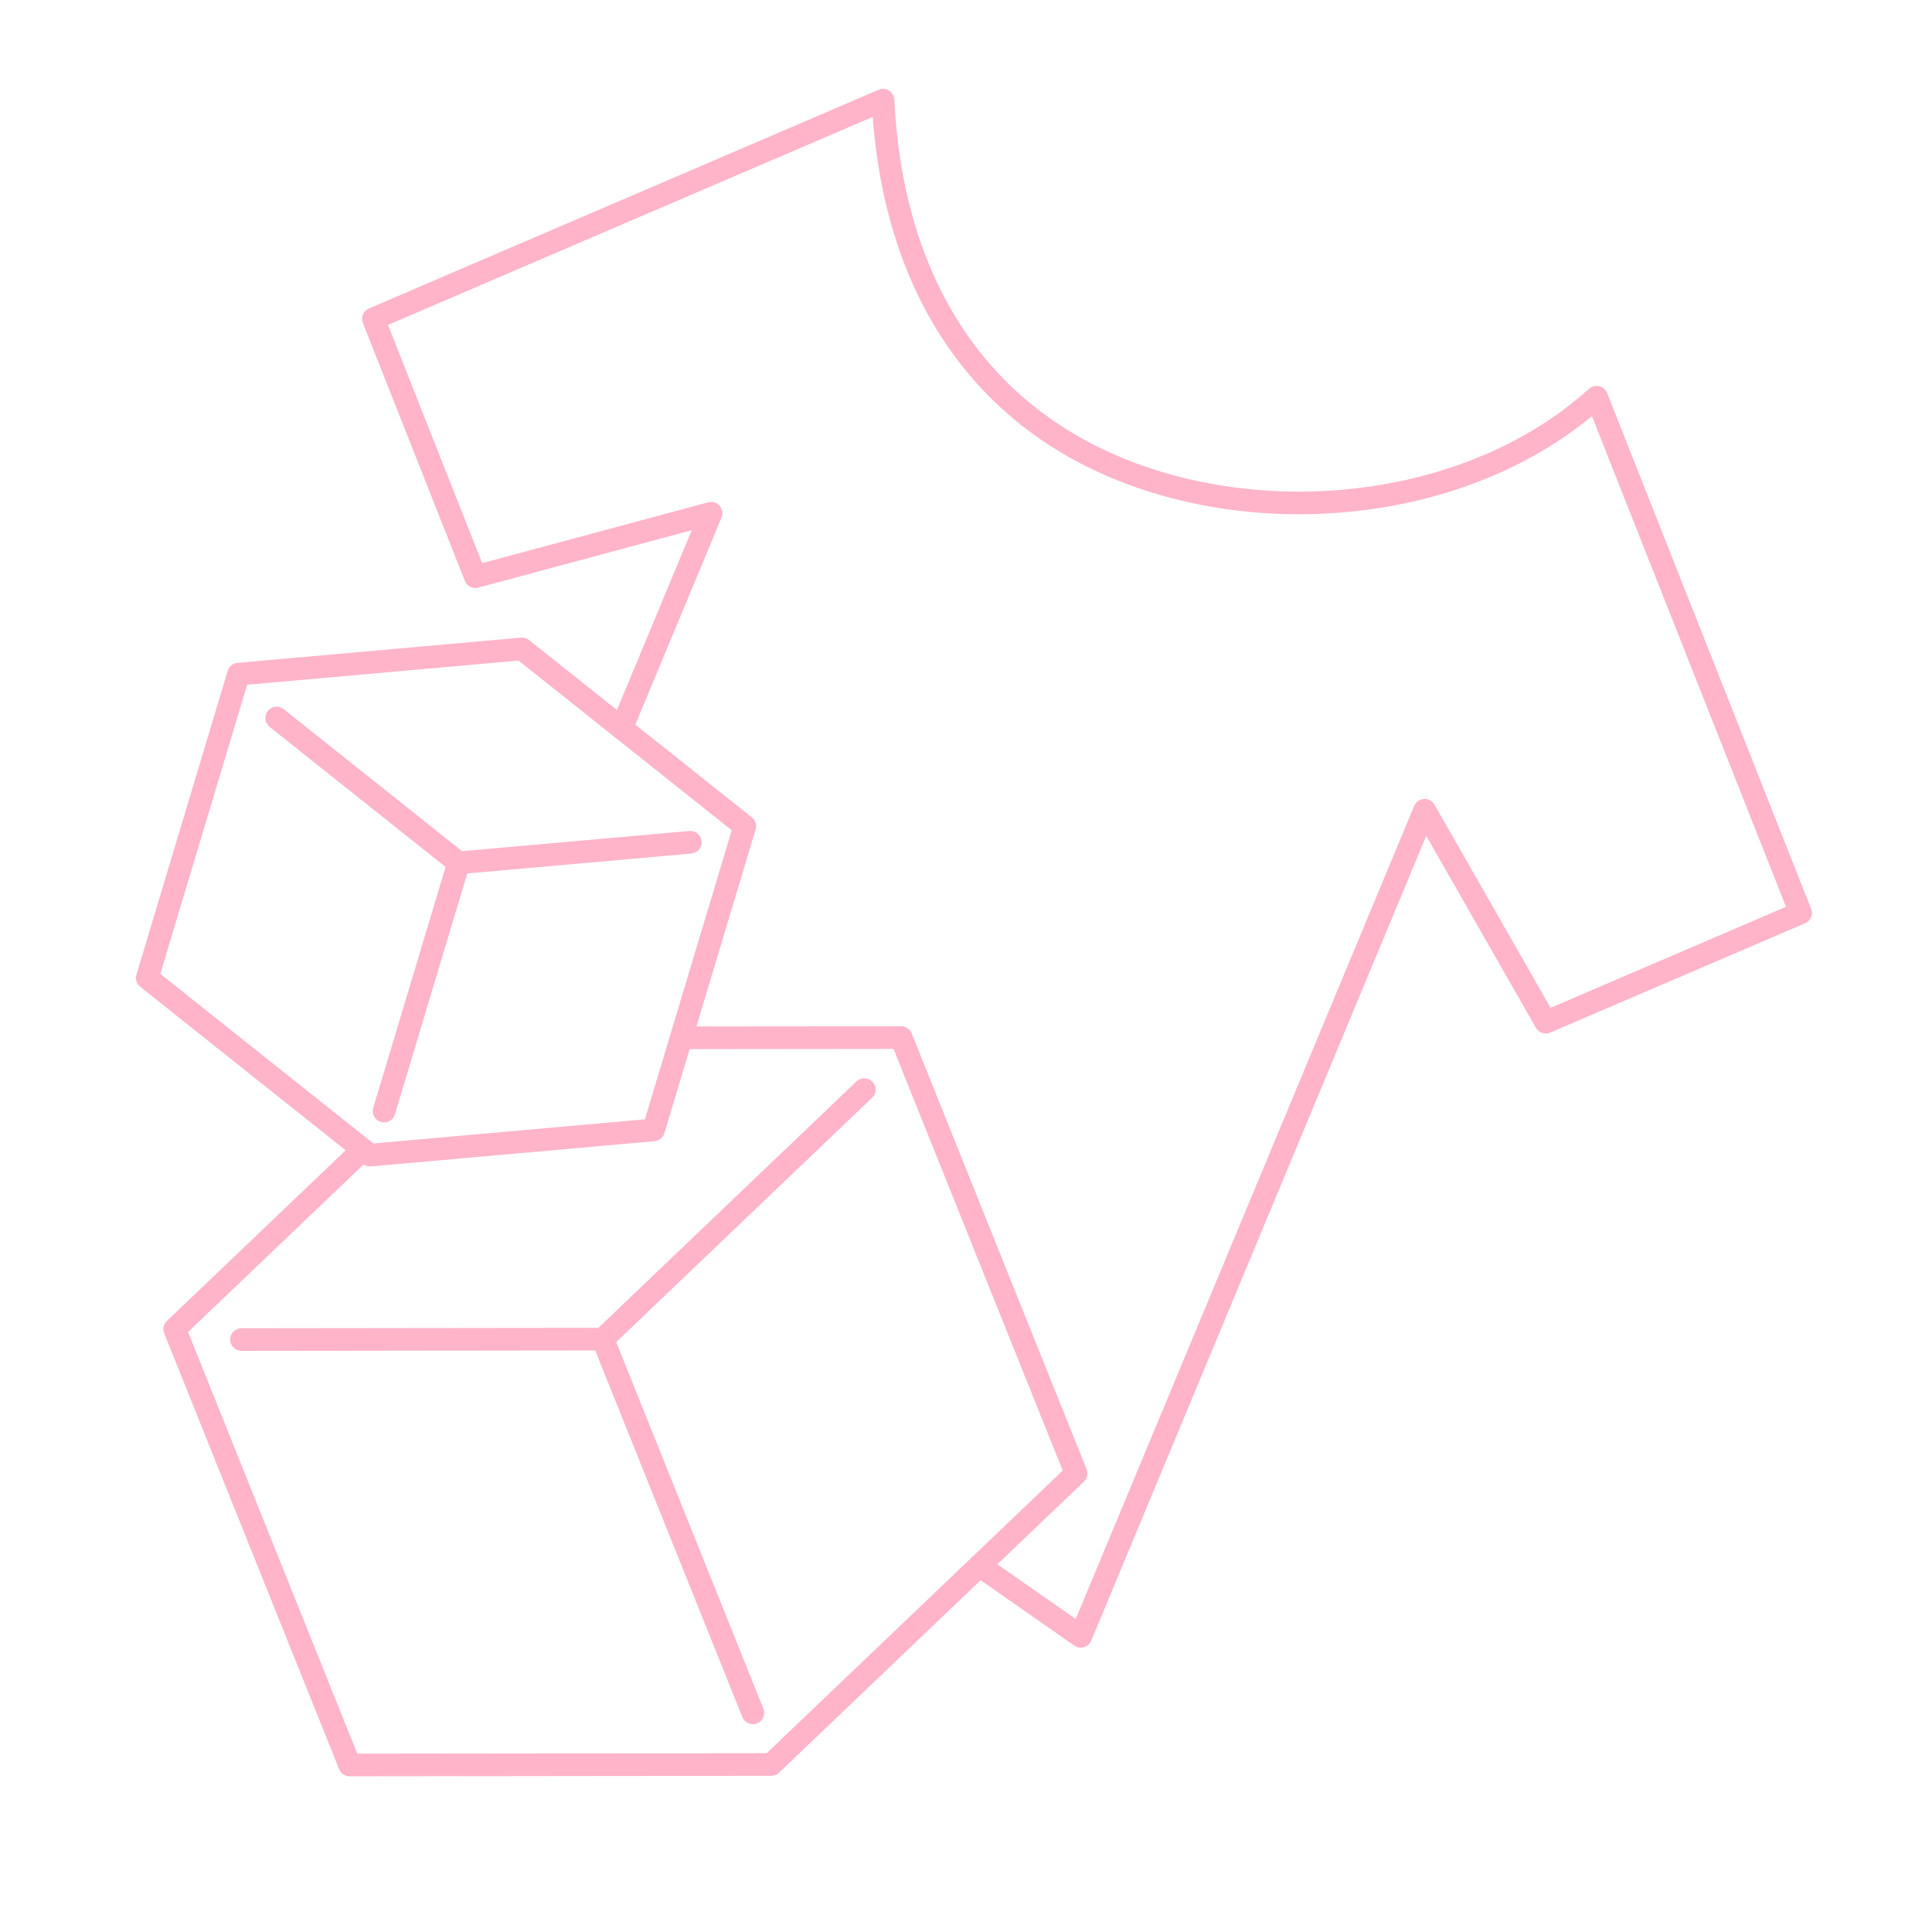 <?xml version="1.0" encoding="utf-8"?>
<!-- Generator: Adobe Illustrator 25.0.1, SVG Export Plug-In . SVG Version: 6.00 Build 0)  -->
<svg version="1.1" xmlns="http://www.w3.org/2000/svg" xmlns:xlink="http://www.w3.org/1999/xlink" x="0px" y="0px"
	 viewBox="0 0 512 512" style="enable-background:new 0 0 512 512;" xml:space="preserve">
<style type="text/css">
	.st0{fill:none;stroke:#FFB4CA;stroke-width:6;stroke-linecap:round;stroke-linejoin:round;stroke-miterlimit:10;}
</style>
<g id="Layer_3">
	<path class="st0" d="M196.92,382.14"/>
	<path class="st0" d="M169.22,310.17"/>
	<path class="st0" d="M169,292"/>
	<path class="st0" d="M285.18,390.48"/>
	<path class="st0" d="M164.74,192.97"/>
	<path class="st0" d="M188.44,136.01"/>
	<path class="st0" d="M164.74,192.97l-26.39-21l-75.14,6.69l-24.18,80.5c0,0,57.13,45.48,57.13,45.48L46.3,352.23l46.36,115.51
		l111.72-0.13l55.21-52.7c0,0,26.83,18.74,26.83,18.74l91.13-218.93l32.09,56.17l67.53-28.97l-54.05-136.66
		C390.05,135.08,336.16,140.72,296,124s-59.86-52.98-61.99-97.45L98.96,84.5l27.02,68.33l62.46-16.81L164.74,192.97"/>
	<path class="st0" d="M174.52,169.47"/>
	<path class="st0" d="M164.74,192.97"/>
</g>
<g id="Layer_4">
	<path class="st0" d="M100.38,487"/>
	<polyline class="st0" points="180.53,275.03 238.82,274.97 285.18,390.48 259.58,414.92 	"/>
	<path class="st0" d="M180.53,275.03"/>
	<path class="st0" d="M127.11,275.1"/>
	<path class="st0" d="M96.17,304.62"/>
	<path class="st0" d="M204.37,467.62"/>
	<polyline class="st0" points="64,355 159.77,354.89 229.04,288.76 	"/>
	<line class="st0" x1="199.51" y1="453.92" x2="159.77" y2="354.89"/>
	<path class="st0" d="M243,35"/>
</g>
<g id="Layer_5">
	<path class="st0" d="M35.01,272.56"/>
	<polyline class="st0" points="96.17,304.62 98.06,306.13 173.2,299.44 197.37,218.95 164.74,192.97 	"/>
	<path class="st0" d="M98.06,306.13"/>
	<polyline class="st0" points="182.94,223.21 121.54,228.67 73.32,190.28 	"/>
	<line class="st0" x1="101.79" y1="294.44" x2="121.54" y2="228.67"/>
	<path class="st0" d="M349.38,189.96"/>
</g>
</svg>
